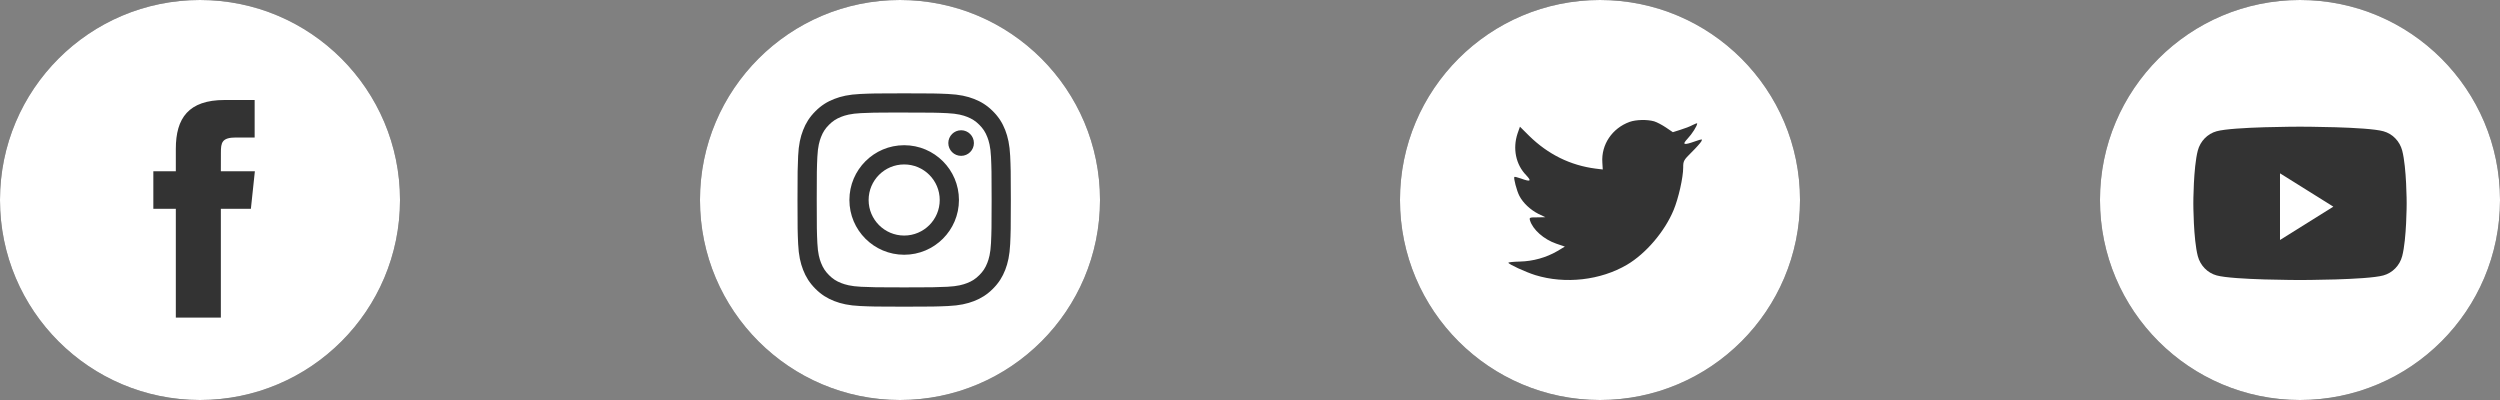 <svg width="200" height="32" viewBox="0 0 200 32" fill="none" xmlns="http://www.w3.org/2000/svg">
<rect x="0" y="0" width="200" height="32" fill="#808080" stroke="none"/>
<g id="Social">
<g id="Facebook">
<path id="bg-white" fill-rule="evenodd" clip-rule="evenodd" d="M0 16C0 7.163 7.163 0 16 0C24.837 0 32 7.163 32 16C32 24.837 24.837 32 16 32C7.163 32 0 24.837 0 16Z" fill="#333333"/>
<path id="Combined Shape" fill-rule="evenodd" clip-rule="evenodd" d="M16 0C7.163 0 0 7.163 0 16C0 24.837 7.163 32 16 32C24.837 32 32 24.837 32 16C32 7.163 24.837 0 16 0ZM17.668 16.703V25.408H14.066V16.703H12.267V13.703H14.066V11.902C14.066 9.455 15.082 8 17.969 8H20.372V11H18.87C17.746 11 17.672 11.419 17.672 12.202L17.668 13.703H20.389L20.071 16.703H17.668Z" fill="white"/>
</g>
<g id="Instagram">
<path id="bg-white_2" fill-rule="evenodd" clip-rule="evenodd" d="M56 16C56 7.163 63.163 0 72 0C80.837 0 88 7.163 88 16C88 24.837 80.837 32 72 32C63.163 32 56 24.837 56 16Z" fill="#333333"/>
<path id="Combined Shape_2" fill-rule="evenodd" clip-rule="evenodd" d="M72 0C63.163 0 56 7.163 56 16C56 24.837 63.163 32 72 32C80.837 32 88 24.837 88 16C88 7.163 80.837 0 72 0ZM68.816 7.518C69.726 7.477 70.017 7.467 72.334 7.467H72.332C74.65 7.467 74.94 7.477 75.85 7.518C76.758 7.56 77.379 7.704 77.923 7.915C78.484 8.133 78.959 8.424 79.434 8.899C79.909 9.373 80.2 9.849 80.419 10.411C80.629 10.953 80.772 11.573 80.815 12.482C80.856 13.392 80.867 13.683 80.867 16C80.867 18.318 80.856 18.608 80.815 19.518C80.772 20.426 80.629 21.047 80.419 21.589C80.2 22.15 79.909 22.626 79.434 23.101C78.96 23.575 78.484 23.868 77.923 24.086C77.38 24.297 76.76 24.441 75.851 24.482C74.941 24.523 74.651 24.534 72.333 24.534C70.016 24.534 69.725 24.523 68.815 24.482C67.907 24.441 67.286 24.297 66.743 24.086C66.183 23.868 65.706 23.575 65.232 23.101C64.758 22.626 64.466 22.15 64.248 21.589C64.037 21.047 63.893 20.426 63.852 19.518C63.81 18.608 63.8 18.318 63.8 16C63.8 13.683 63.811 13.392 63.851 12.481C63.892 11.573 64.036 10.953 64.248 10.41C64.467 9.849 64.758 9.373 65.233 8.899C65.707 8.424 66.183 8.133 66.745 7.915C67.287 7.704 67.907 7.56 68.816 7.518Z" fill="white"/>
<path id="Combined Shape_3" fill-rule="evenodd" clip-rule="evenodd" d="M71.569 9.004C71.717 9.004 71.877 9.004 72.05 9.004L72.334 9.004C74.613 9.004 74.883 9.012 75.782 9.053C76.615 9.091 77.066 9.23 77.367 9.347C77.765 9.502 78.049 9.687 78.347 9.985C78.646 10.284 78.831 10.568 78.986 10.967C79.103 11.267 79.242 11.719 79.28 12.551C79.321 13.45 79.33 13.72 79.33 15.998C79.33 18.275 79.321 18.545 79.28 19.445C79.242 20.277 79.103 20.729 78.986 21.029C78.831 21.427 78.646 21.711 78.347 22.009C78.049 22.308 77.765 22.493 77.367 22.647C77.066 22.765 76.615 22.903 75.782 22.942C74.883 22.982 74.613 22.991 72.334 22.991C70.056 22.991 69.786 22.982 68.886 22.942C68.054 22.903 67.603 22.764 67.302 22.647C66.903 22.493 66.619 22.308 66.32 22.009C66.022 21.71 65.837 21.427 65.682 21.028C65.565 20.728 65.426 20.276 65.388 19.444C65.347 18.545 65.339 18.274 65.339 15.996C65.339 13.717 65.347 13.448 65.388 12.549C65.426 11.716 65.565 11.265 65.682 10.964C65.836 10.566 66.022 10.281 66.32 9.983C66.619 9.684 66.903 9.499 67.302 9.344C67.602 9.227 68.054 9.088 68.886 9.05C69.673 9.014 69.978 9.004 71.569 9.002V9.004ZM76.889 10.421C76.324 10.421 75.865 10.879 75.865 11.444C75.865 12.01 76.324 12.468 76.889 12.468C77.454 12.468 77.913 12.01 77.913 11.444C77.913 10.879 77.454 10.42 76.889 10.42V10.421ZM67.952 15.999C67.952 13.579 69.914 11.617 72.334 11.617C74.754 11.617 76.716 13.579 76.716 15.999C76.716 18.419 74.754 20.38 72.334 20.38C69.914 20.38 67.952 18.419 67.952 15.999Z" fill="white"/>
<path id="Shape" fill-rule="evenodd" clip-rule="evenodd" d="M72.334 13.155C73.905 13.155 75.178 14.429 75.178 16C75.178 17.571 73.905 18.844 72.334 18.844C70.763 18.844 69.49 17.571 69.49 16C69.49 14.429 70.763 13.155 72.334 13.155V13.155Z" fill="white"/>
</g>
<g id="Twitter">
<path id="bg-white_3" fill-rule="evenodd" clip-rule="evenodd" d="M112 16C112 7.163 119.163 0 128 0C136.837 0 144 7.163 144 16C144 24.837 136.837 32 128 32C119.163 32 112 24.837 112 16Z" fill="#333333"/>
<path id="Combined Shape_4" fill-rule="evenodd" clip-rule="evenodd" d="M128 0C119.163 0 112 7.163 112 16C112 24.837 119.163 32 128 32C136.837 32 144 24.837 144 16C144 7.163 136.837 0 128 0ZM128.221 13.558L128.188 13.005C128.087 11.57 128.971 10.259 130.37 9.751C130.885 9.57 131.758 9.547 132.328 9.705C132.552 9.773 132.978 9.999 133.28 10.203L133.828 10.575L134.433 10.383C134.768 10.282 135.216 10.112 135.417 9.999C135.608 9.897 135.776 9.841 135.776 9.875C135.776 10.067 135.361 10.722 135.014 11.084C134.544 11.592 134.679 11.637 135.63 11.299C136.201 11.106 136.212 11.106 136.1 11.321C136.033 11.434 135.686 11.829 135.317 12.191C134.69 12.812 134.656 12.88 134.656 13.4C134.656 14.202 134.276 15.874 133.895 16.79C133.19 18.507 131.679 20.281 130.168 21.174C128.042 22.428 125.211 22.744 122.827 22.01C122.032 21.761 120.667 21.128 120.667 21.015C120.667 20.982 121.081 20.936 121.584 20.925C122.636 20.902 123.689 20.609 124.584 20.089L125.188 19.727L124.494 19.49C123.509 19.151 122.625 18.372 122.401 17.637C122.334 17.4 122.357 17.389 122.983 17.389L123.633 17.377L123.084 17.117C122.435 16.79 121.842 16.236 121.551 15.671C121.338 15.264 121.07 14.236 121.148 14.157C121.17 14.123 121.405 14.191 121.674 14.281C122.446 14.564 122.547 14.496 122.099 14.021C121.26 13.163 121.003 11.886 121.405 10.677L121.596 10.135L122.334 10.869C123.845 12.349 125.625 13.231 127.662 13.491L128.221 13.558Z" fill="white"/>
</g>
<g id="Youtube">
<path id="bg-white_4" fill-rule="evenodd" clip-rule="evenodd" d="M168 16C168 7.163 175.163 0 184 0C192.837 0 200 7.163 200 16C200 24.837 192.837 32 184 32C175.163 32 168 24.837 168 16Z" fill="#333333"/>
<path id="Combined Shape_5" fill-rule="evenodd" clip-rule="evenodd" d="M184 0C175.163 0 168 7.163 168 16C168 24.837 175.163 32 184 32C192.837 32 200 24.837 200 16C200 7.163 192.837 0 184 0ZM190.668 10.5C191.402 10.701 191.981 11.295 192.177 12.049C192.533 13.416 192.533 16.267 192.533 16.267C192.533 16.267 192.533 19.118 192.177 20.485C191.981 21.239 191.402 21.833 190.668 22.034C189.337 22.401 184 22.401 184 22.401C184 22.401 178.663 22.401 177.332 22.034C176.598 21.833 176.02 21.239 175.823 20.485C175.467 19.118 175.467 16.267 175.467 16.267C175.467 16.267 175.467 13.416 175.823 12.049C176.02 11.295 176.598 10.701 177.332 10.5C178.663 10.134 184 10.134 184 10.134C184 10.134 189.337 10.134 190.668 10.5Z" fill="white"/>
<path id="Fill 2" fill-rule="evenodd" clip-rule="evenodd" d="M182.4 19.2V13.866L186.667 16.533L182.4 19.2Z" fill="white"/>
</g>
</g>
</svg>
